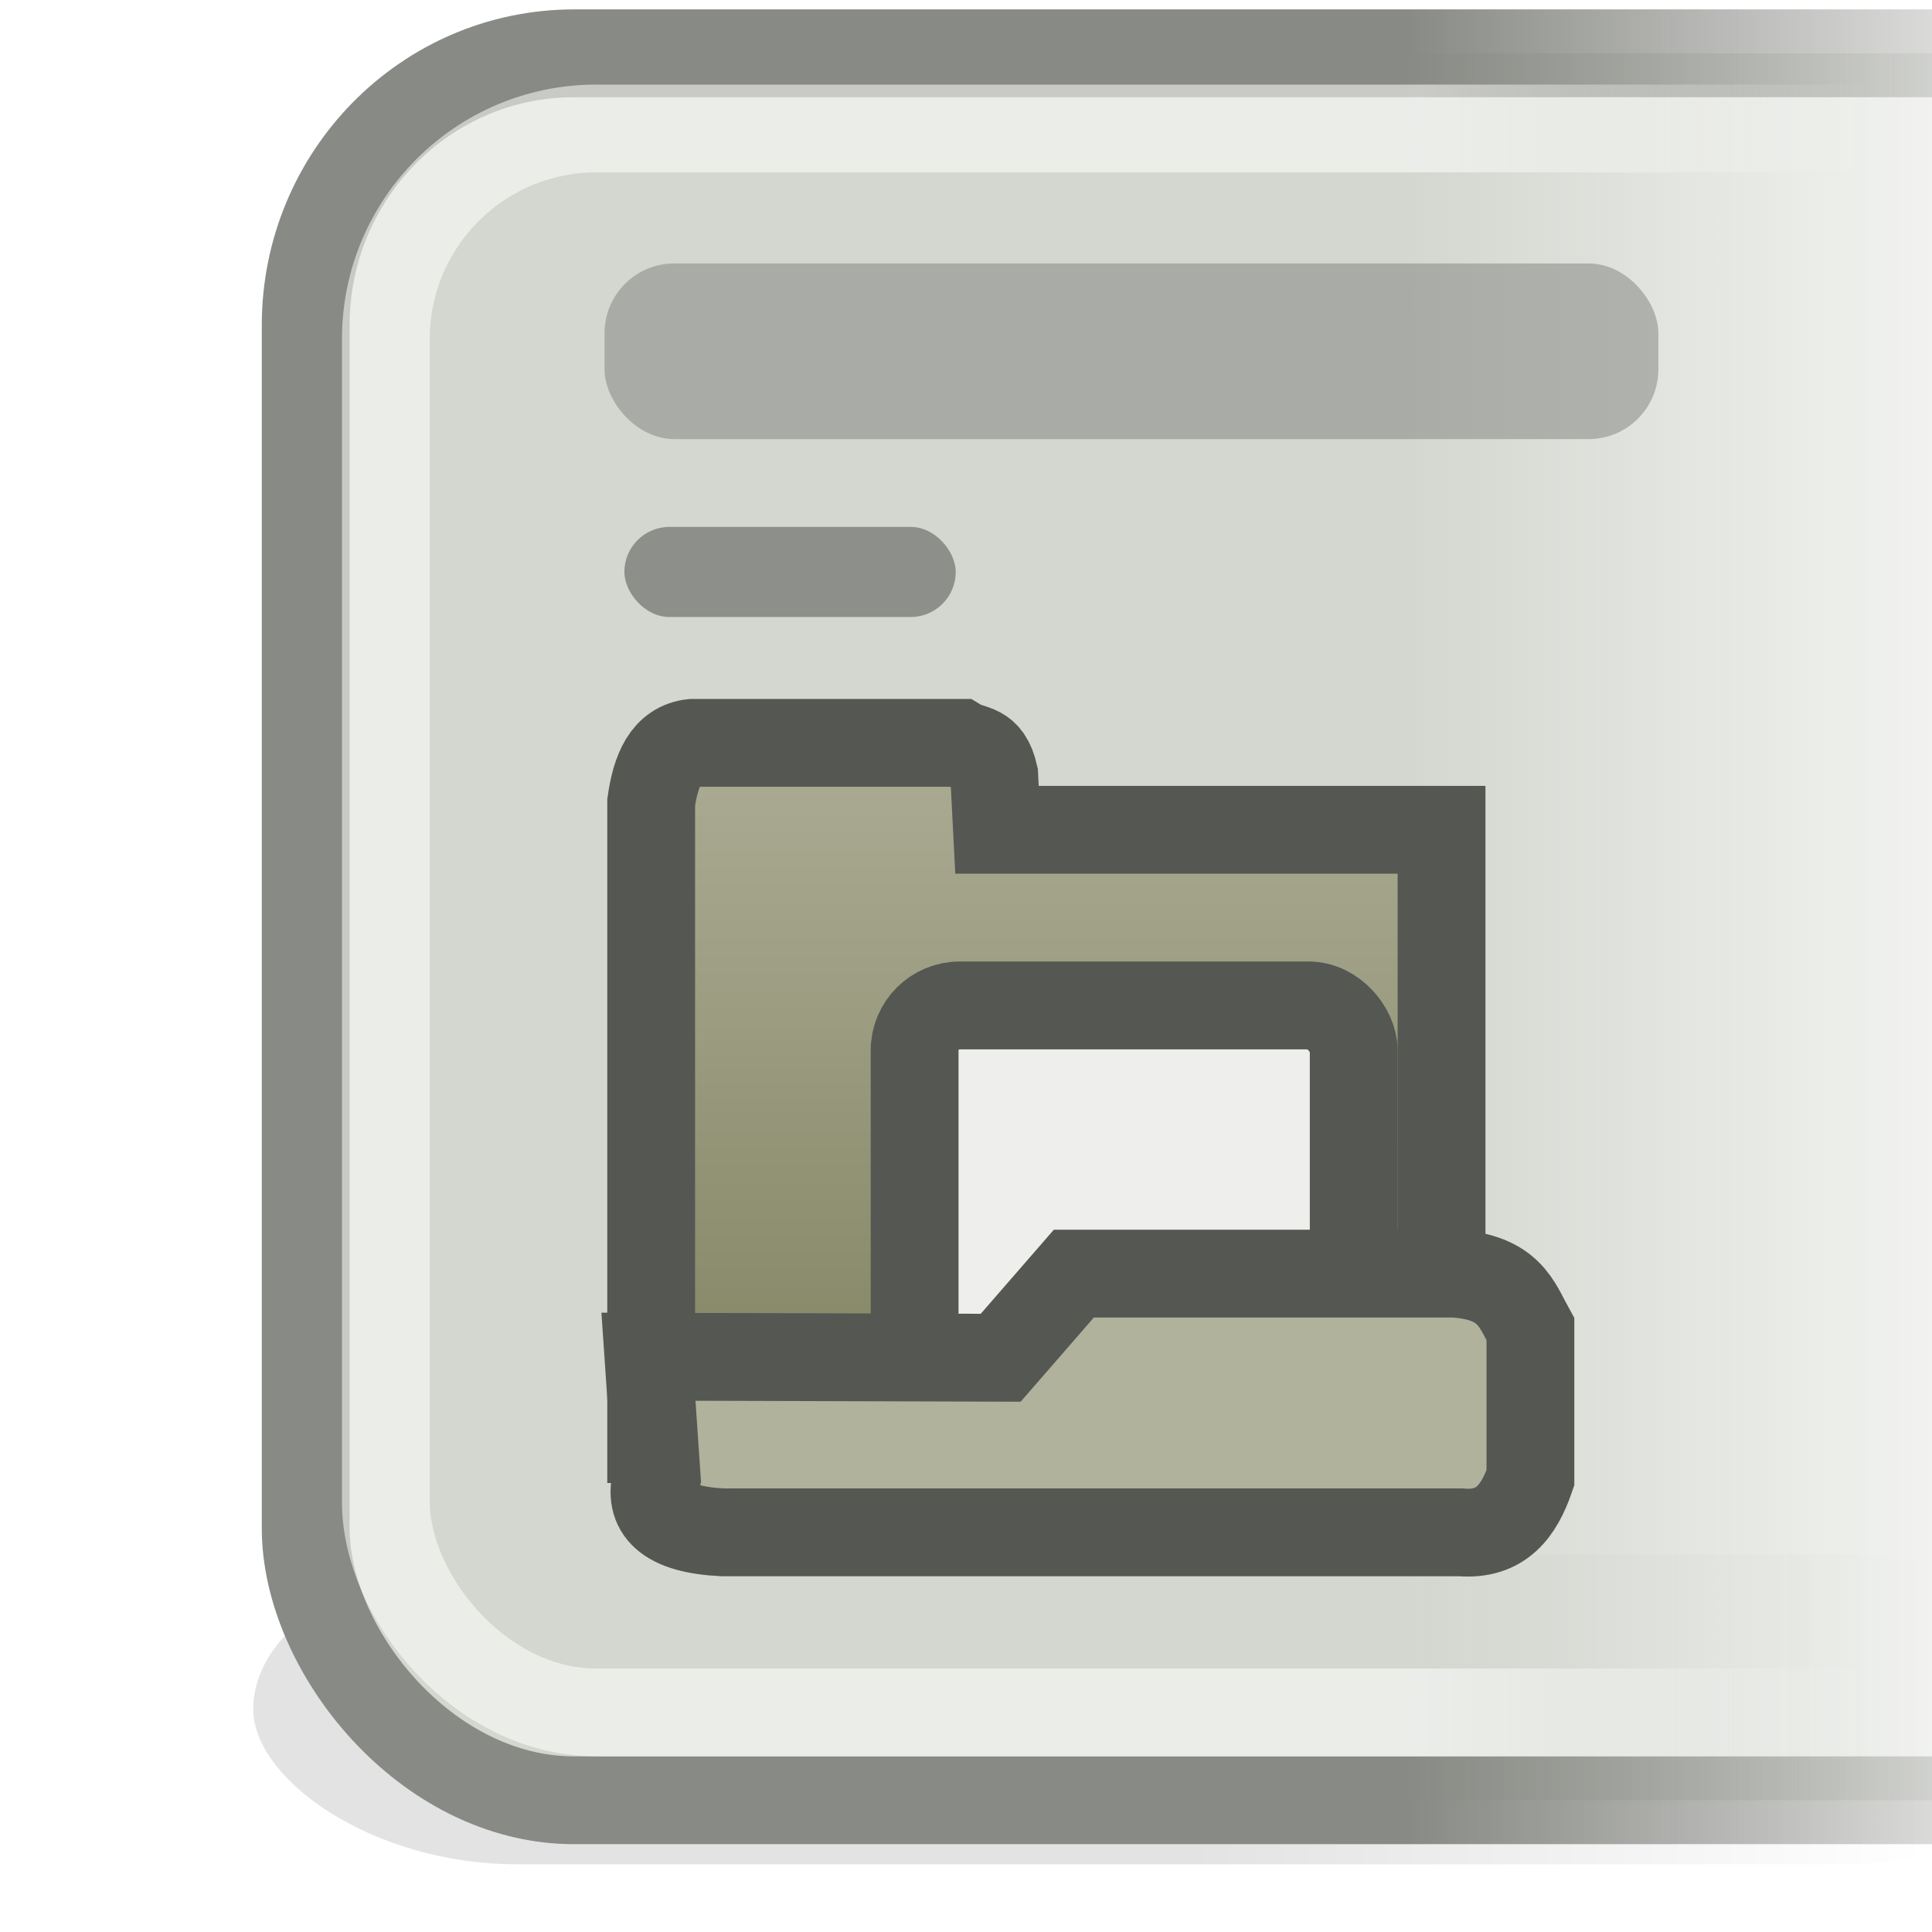 <?xml version="1.0" encoding="UTF-8" standalone="no"?>
<!-- Created with Inkscape (http://www.inkscape.org/) -->
<svg
   xmlns:dc="http://purl.org/dc/elements/1.1/"
   xmlns:cc="http://web.resource.org/cc/"
   xmlns:rdf="http://www.w3.org/1999/02/22-rdf-syntax-ns#"
   xmlns:svg="http://www.w3.org/2000/svg"
   xmlns="http://www.w3.org/2000/svg"
   xmlns:xlink="http://www.w3.org/1999/xlink"
   xmlns:sodipodi="http://sodipodi.sourceforge.net/DTD/sodipodi-0.dtd"
   xmlns:inkscape="http://www.inkscape.org/namespaces/inkscape"
   width="22"
   height="22"
   id="svg7854"
   sodipodi:version="0.32"
   inkscape:version="0.45+devel"
   version="1.0"
   sodipodi:docbase="/home/jimmac/gfx/ximian/art/icons/control-center/22x22"
   sodipodi:docname="gnome-settings-ui-behavior.svg"
   inkscape:output_extension="org.inkscape.output.svg.inkscape">
  <defs
     id="defs7856">
    <linearGradient
       inkscape:collect="always"
       id="linearGradient5958">
      <stop
         style="stop-color:#ffffff;stop-opacity:1;"
         offset="0"
         id="stop5960" />
      <stop
         style="stop-color:#ffffff;stop-opacity:0;"
         offset="1"
         id="stop5962" />
    </linearGradient>
    <linearGradient
       inkscape:collect="always"
       id="linearGradient5921">
      <stop
         style="stop-color:#b1b29b;stop-opacity:1;"
         offset="0"
         id="stop5923" />
      <stop
         style="stop-color:#888969;stop-opacity:1"
         offset="1"
         id="stop5925" />
    </linearGradient>
    <linearGradient
       inkscape:collect="always"
       id="linearGradient5895">
      <stop
         style="stop-color:#ffffff;stop-opacity:1;"
         offset="0"
         id="stop5897" />
      <stop
         style="stop-color:#ffffff;stop-opacity:0;"
         offset="1"
         id="stop5899" />
    </linearGradient>
    <linearGradient
       inkscape:collect="always"
       id="linearGradient5853">
      <stop
         style="stop-color:#000000;stop-opacity:1;"
         offset="0"
         id="stop5855" />
      <stop
         style="stop-color:#000000;stop-opacity:0;"
         offset="1"
         id="stop5857" />
    </linearGradient>
    <linearGradient
       inkscape:collect="always"
       id="linearGradient5791">
      <stop
         style="stop-color:#ffffff;stop-opacity:1;"
         offset="0"
         id="stop5793" />
      <stop
         style="stop-color:#ffffff;stop-opacity:0;"
         offset="1"
         id="stop5795" />
    </linearGradient>
    <linearGradient
       inkscape:collect="always"
       id="linearGradient5582">
      <stop
         style="stop-color:#888a85;stop-opacity:1;"
         offset="0"
         id="stop5584" />
      <stop
         style="stop-color:#888a85;stop-opacity:0;"
         offset="1"
         id="stop5586" />
    </linearGradient>
    <linearGradient
       inkscape:collect="always"
       id="linearGradient5564">
      <stop
         style="stop-color:#888a85;stop-opacity:1;"
         offset="0"
         id="stop5566" />
      <stop
         style="stop-color:#888a85;stop-opacity:0;"
         offset="1"
         id="stop5568" />
    </linearGradient>
    <linearGradient
       inkscape:collect="always"
       id="linearGradient5556">
      <stop
         style="stop-color:#d3d7cf;stop-opacity:1;"
         offset="0"
         id="stop5558" />
      <stop
         style="stop-color:#d3d7cf;stop-opacity:0;"
         offset="1"
         id="stop5560" />
    </linearGradient>
    <linearGradient
       inkscape:collect="always"
       xlink:href="#linearGradient5556"
       id="linearGradient5562"
       x1="26.766"
       y1="20.5"
       x2="44.419"
       y2="20.5"
       gradientUnits="userSpaceOnUse"
       gradientTransform="matrix(0.496,0,0,0.829,2.721,-6.439)" />
    <linearGradient
       inkscape:collect="always"
       xlink:href="#linearGradient5564"
       id="linearGradient5570"
       x1="26.766"
       y1="20.5"
       x2="44.419"
       y2="20.5"
       gradientUnits="userSpaceOnUse"
       gradientTransform="matrix(0.496,0,0,0.829,2.721,-6.439)" />
    <linearGradient
       inkscape:collect="always"
       xlink:href="#linearGradient5582"
       id="linearGradient5588"
       x1="33"
       y1="15.969"
       x2="41.75"
       y2="15.969"
       gradientUnits="userSpaceOnUse"
       gradientTransform="matrix(0.678,0,0,0.337,-2.479,-1.379)" />
    <linearGradient
       inkscape:collect="always"
       xlink:href="#linearGradient5791"
       id="linearGradient5812"
       gradientUnits="userSpaceOnUse"
       x1="36.938"
       y1="31"
       x2="43.375"
       y2="31" />
    <mask
       maskUnits="userSpaceOnUse"
       id="mask5808">
      <rect
         style="opacity:1;color:#000000;fill:url(#linearGradient5812);fill-opacity:1;fill-rule:evenodd;stroke:none;stroke-width:1;stroke-linecap:round;stroke-linejoin:miter;marker:none;marker-start:none;marker-mid:none;marker-end:none;stroke-miterlimit:4;stroke-dasharray:none;stroke-dashoffset:0;stroke-opacity:1;visibility:visible;display:inline;overflow:visible;enable-background:accumulate"
         id="rect5810"
         width="17.875"
         height="18"
         x="28"
         y="22" />
    </mask>
    <filter
       inkscape:collect="always"
       x="-0.067"
       width="1.133"
       y="-0.498"
       height="1.997"
       id="filter5848">
      <feGaussianBlur
         inkscape:collect="always"
         stdDeviation="1.497"
         id="feGaussianBlur5850" />
    </filter>
    <linearGradient
       inkscape:collect="always"
       xlink:href="#linearGradient5853"
       id="linearGradient5859"
       x1="25.102"
       y1="39.868"
       x2="43.303"
       y2="39.868"
       gradientUnits="userSpaceOnUse"
       gradientTransform="translate(0,0.5)" />
    <linearGradient
       inkscape:collect="always"
       xlink:href="#linearGradient5895"
       id="linearGradient5901"
       x1="30.5"
       y1="23.5"
       x2="42"
       y2="23.5"
       gradientUnits="userSpaceOnUse"
       gradientTransform="matrix(0.453,0,0,0.564,2.355,-2.764)" />
    <linearGradient
       inkscape:collect="always"
       xlink:href="#linearGradient5921"
       id="linearGradient5927"
       x1="10"
       y1="13.251"
       x2="10"
       y2="21.411"
       gradientUnits="userSpaceOnUse"
       gradientTransform="translate(1.915,-6.051)" />
    <linearGradient
       inkscape:collect="always"
       xlink:href="#linearGradient5958"
       id="linearGradient5970"
       gradientUnits="userSpaceOnUse"
       x1="22.438"
       y1="18.5"
       x2="27.188"
       y2="18.5"
       gradientTransform="matrix(1.103,0,0,1.113,15.011,-1.692)" />
    <mask
       maskUnits="userSpaceOnUse"
       id="mask5966">
      <rect
         style="opacity:1;color:#000000;fill:url(#linearGradient5970);fill-opacity:1;fill-rule:evenodd;stroke:none;stroke-width:1;stroke-linecap:round;stroke-linejoin:miter;marker:none;marker-start:none;marker-mid:none;marker-end:none;stroke-miterlimit:4;stroke-dasharray:none;stroke-dashoffset:0;stroke-opacity:1;visibility:visible;display:inline;overflow:visible;enable-background:accumulate"
         id="rect5968"
         width="13.241"
         height="14.474"
         x="34.873"
         y="11.669"
         rx="2.397"
         ry="2.397" />
    </mask>
  </defs>
  <sodipodi:namedview
     id="base"
     pagecolor="#ffffff"
     bordercolor="#e0e0e0"
     borderopacity="1"
     gridtolerance="10000"
     guidetolerance="10"
     objecttolerance="10"
     inkscape:pageopacity="0.0"
     inkscape:pageshadow="2"
     inkscape:zoom="1"
     inkscape:cx="37.248938"
     inkscape:cy="11.206127"
     inkscape:document-units="px"
     inkscape:current-layer="layer1"
     width="22px"
     height="22px"
     inkscape:showpageshadow="false"
     inkscape:window-width="872"
     inkscape:window-height="697"
     inkscape:window-x="648"
     inkscape:window-y="436"
     showgrid="false" />
  <g
     inkscape:label="Layer 1"
     inkscape:groupmode="layer"
     id="layer1">
    <rect
       style="opacity:0.335;color:#000000;fill:url(#linearGradient5859);fill-opacity:1;fill-rule:evenodd;stroke:none;stroke-width:1;stroke-linecap:round;stroke-linejoin:miter;marker:none;marker-start:none;marker-mid:none;marker-end:none;stroke-miterlimit:4;stroke-dasharray:none;stroke-dashoffset:0;stroke-opacity:1;visibility:visible;display:inline;overflow:visible;filter:url(#filter5848);enable-background:accumulate"
       id="rect5814"
       width="44.901"
       height="6.01"
       x="2.652"
       y="37.363"
       rx="6.408"
       ry="5.118"
       transform="matrix(0.469,0,0,0.587,1.64,-4.231)" />
    <rect
       style="opacity:1;color:#000000;fill:url(#linearGradient5562);fill-opacity:1;fill-rule:evenodd;stroke:url(#linearGradient5570);stroke-width:1;stroke-linecap:round;stroke-linejoin:miter;marker:none;marker-start:none;marker-mid:none;marker-end:none;stroke-miterlimit:4;stroke-dasharray:none;stroke-dashoffset:0;stroke-opacity:1;visibility:visible;display:inline;overflow:visible;enable-background:accumulate"
       id="rect4585"
       width="25.007"
       height="19.893"
       x="3.481"
       y="0.607"
       rx="3.057"
       ry="3.097" />
    <rect
       ry="2.397"
       rx="2.397"
       y="1.463"
       x="4.394"
       height="18.037"
       width="22.422"
       id="rect5572"
       style="opacity:0.547;color:#000000;fill:none;fill-opacity:1;fill-rule:evenodd;stroke:url(#linearGradient5901);stroke-width:1;stroke-linecap:round;stroke-linejoin:miter;marker:none;marker-start:none;marker-mid:none;marker-end:none;stroke-miterlimit:4;stroke-dasharray:none;stroke-dashoffset:0;stroke-opacity:1;visibility:visible;display:inline;overflow:visible;enable-background:accumulate" />
    <rect
       style="opacity:0.547;color:#000000;fill:#888a85;fill-opacity:1;fill-rule:evenodd;stroke:none;stroke-width:1;stroke-linecap:round;stroke-linejoin:miter;marker:none;marker-start:none;marker-mid:none;marker-end:none;stroke-miterlimit:4;stroke-dasharray:none;stroke-dashoffset:0;stroke-opacity:1;visibility:visible;display:inline;overflow:visible;enable-background:accumulate"
       id="rect5574"
       width="12"
       height="2"
       x="6.884"
       y="3"
       rx="0.794"
       ry="0.794" />
    <rect
       ry="0.513"
       rx="0.513"
       y="6"
       x="7.11"
       height="1.026"
       width="3.773"
       id="rect5576"
       style="opacity:0.547;color:#000000;fill:#555753;fill-opacity:1;fill-rule:evenodd;stroke:none;stroke-width:1;stroke-linecap:round;stroke-linejoin:miter;marker:none;marker-start:none;marker-mid:none;marker-end:none;stroke-miterlimit:4;stroke-dasharray:none;stroke-dashoffset:0;stroke-opacity:1;visibility:visible;display:inline;overflow:visible;enable-background:accumulate" />
    <path
       style="opacity:1;color:#000000;fill:url(#linearGradient5927);fill-opacity:1;fill-rule:evenodd;stroke:#555753;stroke-width:1;stroke-linecap:round;stroke-linejoin:miter;marker:none;marker-start:none;marker-mid:none;marker-end:none;stroke-miterlimit:4;stroke-dasharray:none;stroke-dashoffset:0;stroke-opacity:1;visibility:visible;display:inline;overflow:visible;enable-background:accumulate"
       d="M 7.415,9.137 L 7.415,16.387 L 16.415,16.387 L 16.415,9.449 L 11.353,9.449 L 11.321,8.824 C 11.245,8.49 11.078,8.553 10.922,8.459 L 7.884,8.459 C 7.583,8.492 7.467,8.772 7.415,9.137 z"
       id="path5909"
       sodipodi:nodetypes="ccccccccc" />
    <rect
       style="opacity:1;color:#000000;fill:#eeeeec;fill-opacity:1;fill-rule:evenodd;stroke:#555753;stroke-width:1;stroke-linecap:round;stroke-linejoin:miter;marker:none;marker-start:none;marker-mid:none;marker-end:none;stroke-miterlimit:4;stroke-dasharray:none;stroke-dashoffset:0;stroke-opacity:1;visibility:visible;display:inline;overflow:visible;enable-background:accumulate"
       id="rect5911"
       width="5"
       height="4.125"
       x="10.415"
       y="11.449"
       rx="0.513"
       ry="0.513" />
    <path
       style="opacity:1;color:#000000;fill:#b1b29b;fill-opacity:1;fill-rule:evenodd;stroke:#555753;stroke-width:1;stroke-linecap:round;stroke-linejoin:miter;marker:none;marker-start:none;marker-mid:none;marker-end:none;stroke-miterlimit:4;stroke-dasharray:none;stroke-dashoffset:0;stroke-opacity:1;visibility:visible;display:inline;overflow:visible;enable-background:accumulate"
       d="M 7.384,15.449 L 7.478,16.824 C 7.374,17.19 7.582,17.417 8.228,17.449 L 16.634,17.449 C 17.095,17.487 17.298,17.204 17.427,16.829 L 17.427,15.137 C 17.272,14.858 17.193,14.542 16.558,14.503 L 12.228,14.503 L 11.395,15.461 L 7.384,15.449 z"
       id="path5907"
       sodipodi:nodetypes="cccccccccc" />
    <g
       id="g5947"
       transform="matrix(0.906,0,0,0.898,8.409,-4.532)"
       mask="url(#mask5966)">
      <path
         sodipodi:nodetypes="ccccccc"
         id="path5929"
         d="M 45.545,14.486 L 37.545,14.486 C 36.95,14.623 36.67,14.997 36.545,15.486 L 36.545,23.237 L 38.015,24.53 L 45.545,24.53 L 45.545,14.486 z"
         style="opacity:1;color:#000000;fill:#729fcf;fill-opacity:1;fill-rule:evenodd;stroke:#204a87;stroke-width:1.108;stroke-linecap:round;stroke-linejoin:miter;marker:none;marker-start:none;marker-mid:none;marker-end:none;stroke-miterlimit:4;stroke-dasharray:none;stroke-dashoffset:0;stroke-opacity:1;visibility:visible;display:inline;overflow:visible;enable-background:accumulate" />
      <path
         id="path5935"
         d="M 38.797,14.5 L 45.222,14.5"
         style="opacity:1;color:#000000;fill:#729fcf;fill-opacity:1;fill-rule:evenodd;stroke:#ce5c00;stroke-width:1.108;stroke-linecap:round;stroke-linejoin:miter;marker:none;marker-start:none;marker-mid:none;marker-end:none;stroke-miterlimit:4;stroke-dasharray:none;stroke-dashoffset:0;stroke-opacity:1;visibility:visible;display:inline;overflow:visible;enable-background:accumulate" />
      <path
         style="opacity:1;color:#000000;fill:#729fcf;fill-opacity:1;fill-rule:evenodd;stroke:#fcaf3e;stroke-width:1.108;stroke-linecap:round;stroke-linejoin:miter;marker:none;marker-start:none;marker-mid:none;marker-end:none;stroke-miterlimit:4;stroke-dasharray:none;stroke-dashoffset:0;stroke-opacity:1;visibility:visible;display:inline;overflow:visible;enable-background:accumulate"
         d="M 40,16 L 44,16"
         id="path5937" />
      <rect
         y="15"
         x="38.183"
         height="3.35"
         width="6.894"
         id="rect5939"
         style="opacity:1;color:#000000;fill:#ffffff;fill-opacity:1;fill-rule:evenodd;stroke:none;stroke-width:1;stroke-linecap:round;stroke-linejoin:miter;marker:none;marker-start:none;marker-mid:none;marker-end:none;stroke-miterlimit:4;stroke-dasharray:none;stroke-dashoffset:0;stroke-opacity:1;visibility:visible;display:inline;overflow:visible;enable-background:accumulate" />
      <rect
         y="20.02"
         x="39.838"
         height="4.48"
         width="4.975"
         id="rect5941"
         style="opacity:1;color:#000000;fill:#c2c2c2;fill-opacity:1;fill-rule:evenodd;stroke:#627b93;stroke-width:1.108;stroke-linecap:round;stroke-linejoin:miter;marker:none;marker-start:none;marker-mid:none;marker-end:none;stroke-miterlimit:4;stroke-dasharray:none;stroke-dashoffset:0;stroke-opacity:1;visibility:visible;display:inline;overflow:visible;enable-background:accumulate" />
      <rect
         y="16"
         x="40"
         height="0.974"
         width="5.122"
         id="rect5943"
         style="opacity:1;color:#000000;fill:#c2c2c2;fill-opacity:1;fill-rule:evenodd;stroke:none;stroke-width:1;stroke-linecap:round;stroke-linejoin:miter;marker:none;marker-start:none;marker-mid:none;marker-end:none;stroke-miterlimit:4;stroke-dasharray:none;stroke-dashoffset:0;stroke-opacity:1;visibility:visible;display:inline;overflow:visible;enable-background:accumulate" />
      <rect
         y="21.69"
         x="41.552"
         height="2.311"
         width="1.029"
         id="rect5945"
         style="opacity:1;color:#000000;fill:#575757;fill-opacity:1;fill-rule:evenodd;stroke:none;stroke-width:1;stroke-linecap:round;stroke-linejoin:miter;marker:none;marker-start:none;marker-mid:none;marker-end:none;stroke-miterlimit:4;stroke-dasharray:none;stroke-dashoffset:0;stroke-opacity:1;visibility:visible;display:inline;overflow:visible;enable-background:accumulate" />
    </g>
  </g>
</svg>
